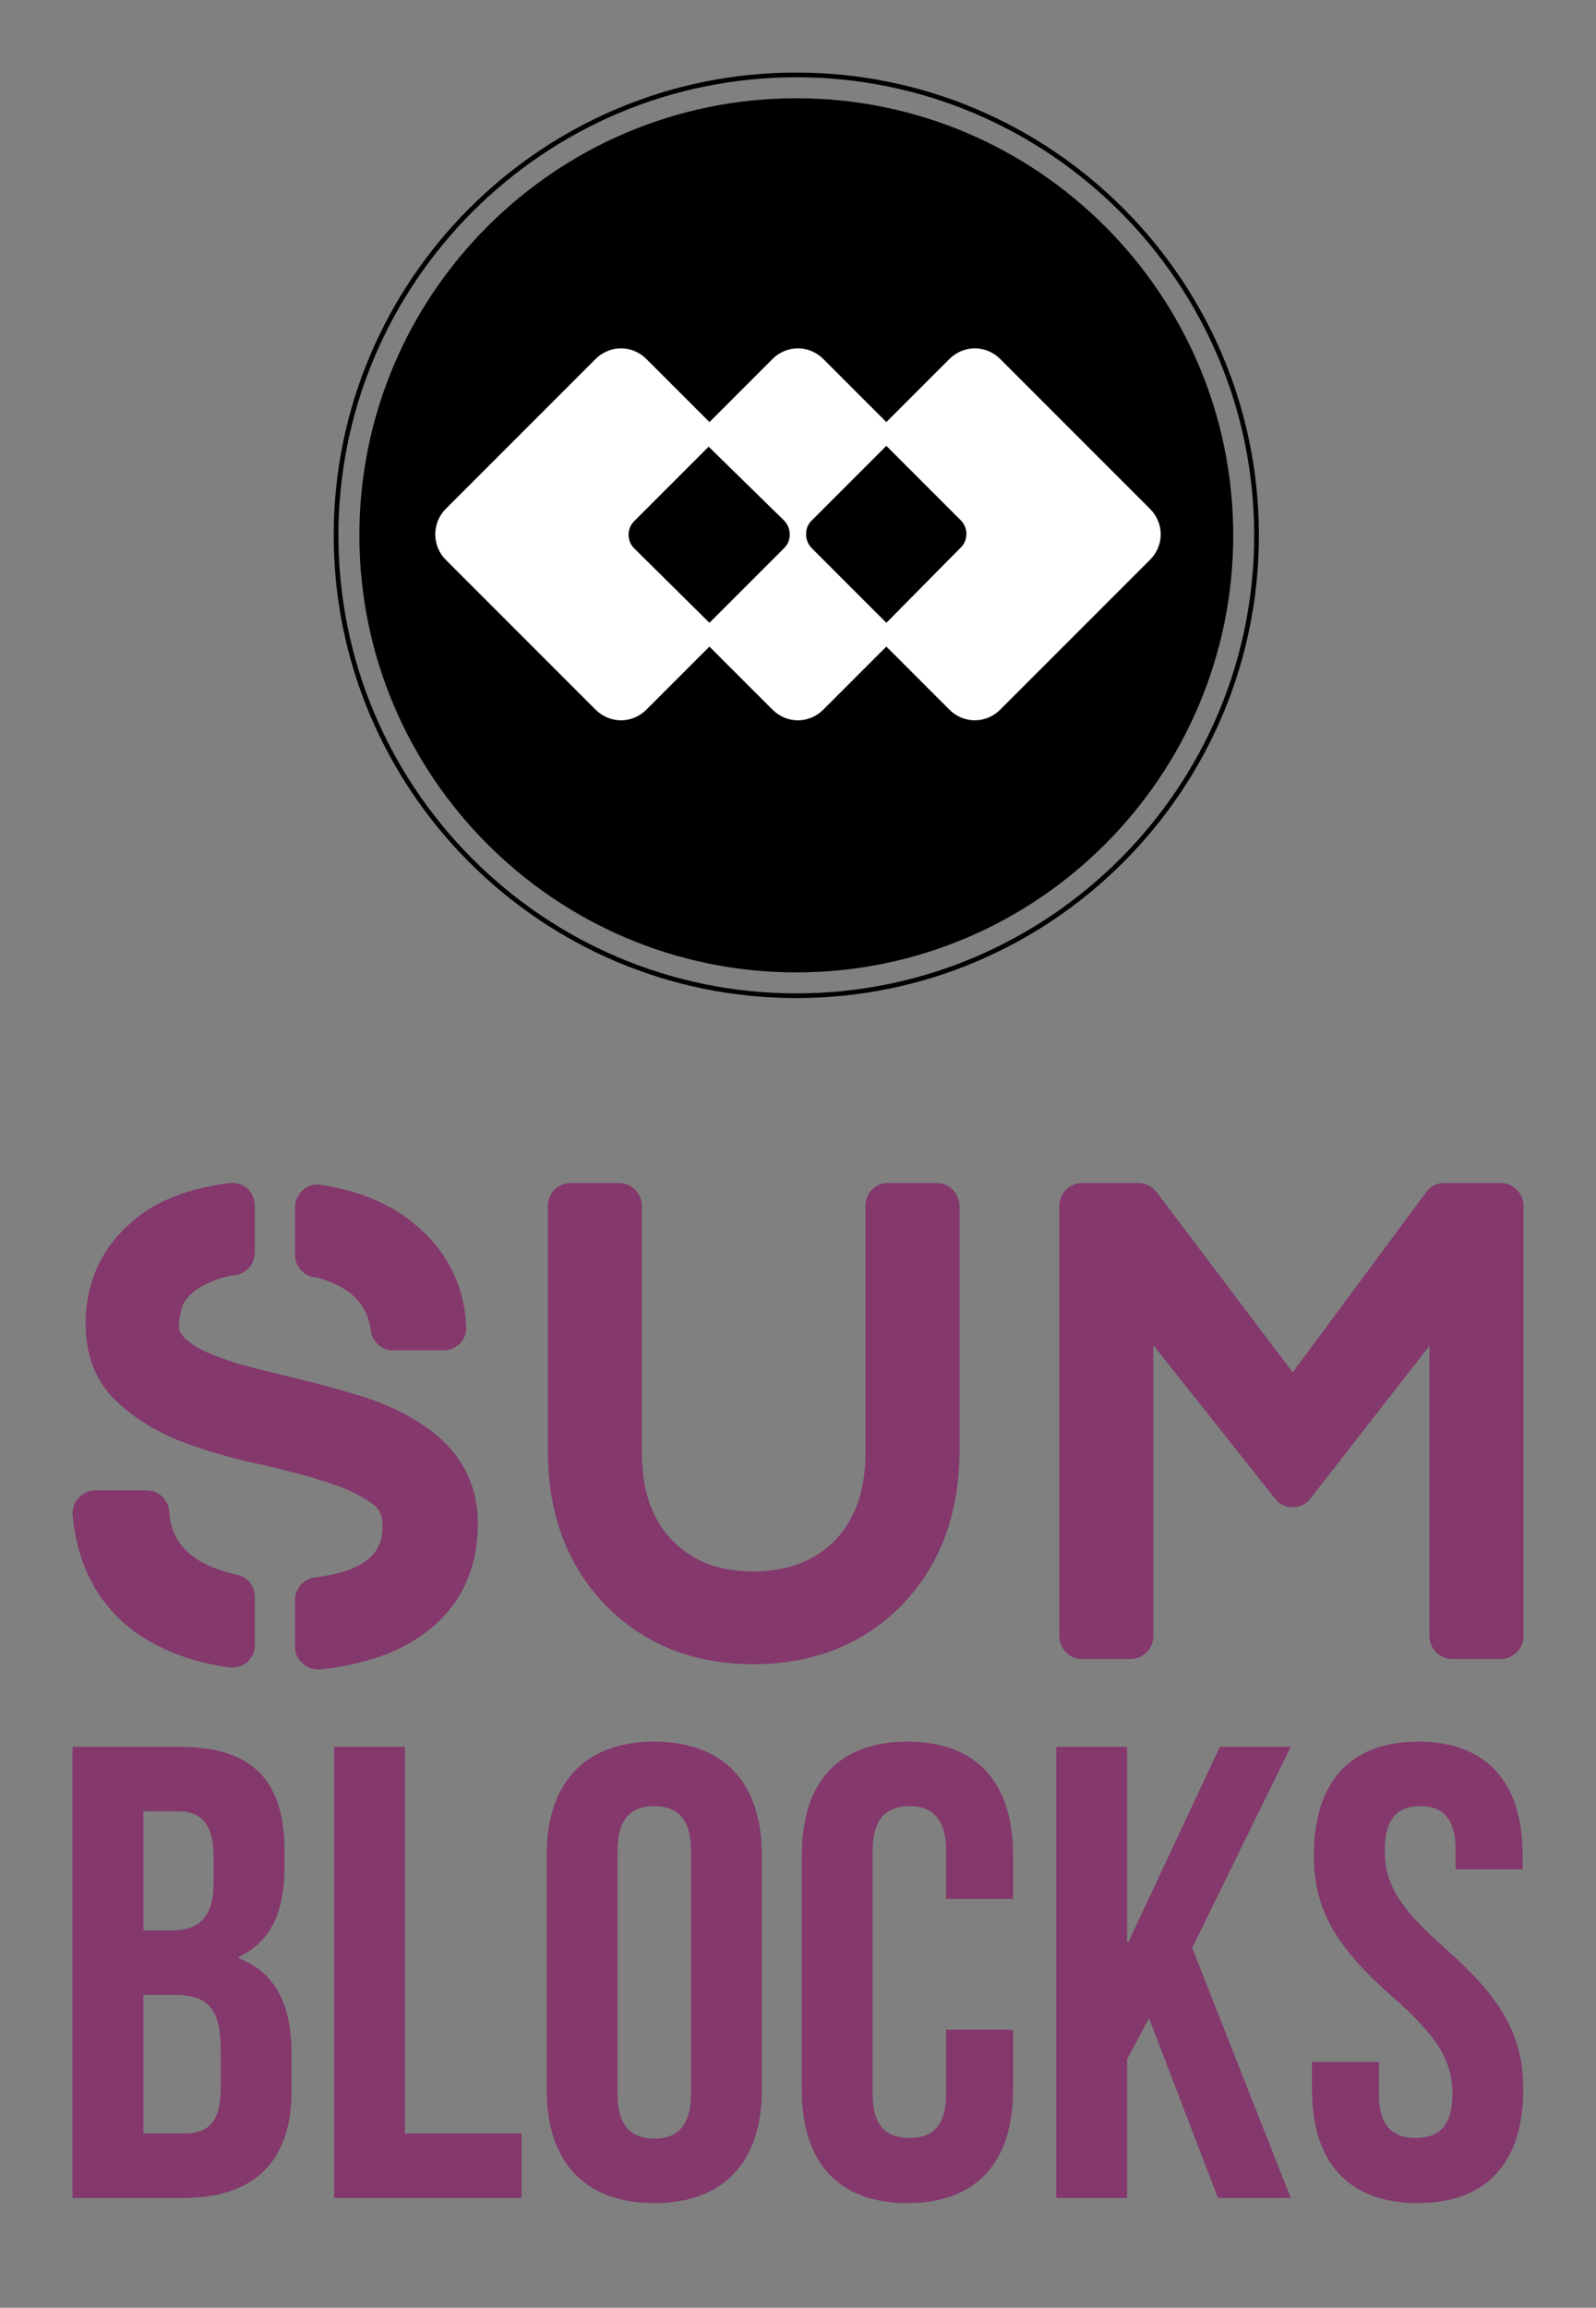 
		<svg xmlns="http://www.w3.org/2000/svg" xmlns:xlink="http://www.w3.org/1999/xlink" version="1.1" width="2214.765" height="3201.342">
			
			<rect width="100%" height="100%" fill="#808080" stroke="none"/>
			
			<g transform="scale(10.067) translate(10, 10)">
				<defs id="SvgjsDefs4868"></defs><g id="SvgjsG4869" featureKey="root" fill="#ffffff"></g><g id="SvgjsG4870" featureKey="container1" fill="#000000" transform="matrix(0.649,0,0,0.649,36,0)"><defs xmlns="http://www.w3.org/2000/svg"></defs><g xmlns="http://www.w3.org/2000/svg">  <path d="M98.254,0C44.077,0,0,44.076,0,98.254s44.077,98.254,98.254,98.254c54.177,0,98.254-44.076,98.254-98.254    S152.431,0,98.254,0z M98.254,195.508C44.628,195.508,1,151.88,1,98.254S44.628,1,98.254,1c53.626,0,97.254,43.628,97.254,97.254    S151.88,195.508,98.254,195.508z"></path>  <path d="M98.254,5.453c-51.171,0-92.801,41.63-92.801,92.801s41.63,92.801,92.801,92.801s92.802-41.63,92.802-92.801    S149.425,5.453,98.254,5.453z"></path></g></g><g id="SvgjsG4871" featureKey="symbol1" fill="#ffffff" transform="matrix(1.129,0,0,1.129,43.537,7.179)"><path xmlns="http://www.w3.org/2000/svg" d="M93,46.9L74.7,28.6c-0.8-0.8-1.9-1.3-3.1-1.3c-1.2,0-2.3,0.5-3.1,1.3l-7.7,7.7l-7.7-7.7c-0.8-0.8-1.9-1.3-3.1-1.3  c-1.2,0-2.3,0.5-3.1,1.3l-7.7,7.7l-7.7-7.7c-0.8-0.8-1.9-1.3-3.1-1.3s-2.3,0.5-3.1,1.3L7,46.9c-1.7,1.7-1.7,4.5,0,6.2l18.3,18.3  c0.8,0.8,1.9,1.3,3.1,1.3s2.3-0.5,3.1-1.3l7.7-7.7l7.7,7.7c0.8,0.8,1.9,1.3,3.1,1.3c1.2,0,2.3-0.5,3.1-1.3l7.7-7.7l7.7,7.7  c0.8,0.8,1.9,1.3,3.1,1.3c1.2,0,2.3-0.5,3.1-1.3L93,53.1c0.8-0.8,1.3-1.9,1.3-3.1S93.8,47.7,93,46.9z M60.8,60.8l-9.1-9.1  c-0.4-0.4-0.7-1-0.7-1.7s0.2-1.2,0.7-1.7l9.1-9.1l9.1,9.1c0.9,0.9,0.9,2.4,0,3.3L60.8,60.8z M48.3,48.3c0.4,0.4,0.7,1,0.7,1.7  s-0.2,1.2-0.7,1.7l-9.1,9.1L30,51.7c-0.9-0.9-0.9-2.4,0-3.3l9.1-9.1L48.3,48.3z"></path></g><g id="SvgjsG4872" featureKey="text1" fill="#84386c" transform="matrix(4.468,0,0,4.468,-2.932,130.677)"><path d="M11.4 12.42 c1.14 0.72 1.76 1.78 1.76 3.06 c0 1.5 -0.58 2.66 -1.72 3.46 c-0.8 0.58 -1.86 0.92 -3.14 1.06 l-0.08 0 c-0.16 0 -0.34 -0.06 -0.46 -0.18 c-0.16 -0.14 -0.24 -0.32 -0.24 -0.52 l0 -1.44 c0 -0.36 0.28 -0.66 0.62 -0.7 c2.08 -0.24 2.08 -1.2 2.08 -1.62 c0 -0.3 -0.1 -0.5 -0.36 -0.68 c-0.4 -0.28 -0.9 -0.5 -1.5 -0.68 c-0.1 -0.02 -0.18 -0.06 -0.26 -0.08 l-0.06 -0.02 c-0.58 -0.16 -1.2 -0.32 -1.84 -0.46 c-0.24 -0.04 -0.5 -0.12 -0.8 -0.2 c-0.54 -0.14 -1.06 -0.32 -1.52 -0.5 c-0.76 -0.32 -1.42 -0.74 -1.94 -1.26 c-0.58 -0.58 -0.88 -1.36 -0.88 -2.32 c0 -1.32 0.52 -2.4 1.52 -3.22 c0.72 -0.6 1.7 -0.96 2.92 -1.12 c0.2 -0.02 0.4 0.04 0.56 0.18 c0.14 0.14 0.22 0.32 0.22 0.52 l0 1.44 c0 0.34 -0.24 0.64 -0.58 0.7 c-0.2 0.02 -0.36 0.06 -0.5 0.1 c-0.38 0.14 -0.66 0.28 -0.84 0.44 c-0.16 0.14 -0.26 0.28 -0.32 0.42 c-0.06 0.2 -0.1 0.42 -0.1 0.64 c0 0.06 0 0.16 0.18 0.34 c0.2 0.2 0.48 0.36 0.82 0.5 c0.24 0.1 0.54 0.2 0.84 0.3 c0.18 0.04 0.36 0.1 0.54 0.14 c0.56 0.14 1.12 0.28 1.7 0.42 c0.08 0.02 0.16 0.04 0.26 0.06 l0.12 0.04 c0.52 0.14 0.96 0.26 1.36 0.4 c0.6 0.2 1.16 0.46 1.64 0.78 z M8.06 7.9 c-0.32 -0.08 -0.54 -0.36 -0.54 -0.7 l0 -1.46 c0 -0.2 0.1 -0.4 0.26 -0.54 c0.14 -0.12 0.36 -0.18 0.56 -0.14 c1.16 0.18 2.12 0.58 2.86 1.2 c1 0.82 1.54 1.88 1.6 3.16 c0.02 0.2 -0.06 0.38 -0.18 0.52 c-0.14 0.14 -0.32 0.22 -0.52 0.22 l-1.56 0 c-0.34 0 -0.64 -0.26 -0.68 -0.62 c-0.08 -0.5 -0.3 -1.24 -1.64 -1.62 c-0.04 0 -0.06 0 -0.08 -0.02 l-0.08 0 z M5.72 17.08 c0.34 0.06 0.56 0.36 0.56 0.68 l0 1.48 c0 0.2 -0.08 0.4 -0.24 0.54 c-0.12 0.1 -0.28 0.16 -0.46 0.16 l-0.1 0 c-1.24 -0.18 -2.28 -0.6 -3.06 -1.22 c-1.02 -0.82 -1.62 -1.98 -1.76 -3.46 c-0.02 -0.2 0.04 -0.4 0.18 -0.54 c0.14 -0.16 0.32 -0.24 0.52 -0.24 l1.58 0 c0.38 0 0.68 0.3 0.7 0.66 c0.04 0.68 0.36 1.18 0.98 1.54 c0.32 0.18 0.68 0.3 1.1 0.4 z M27.32 5 c0.38 0 0.7 0.32 0.7 0.7 l0 7.56 c0 1.94 -0.6 3.54 -1.78 4.76 c-1.18 1.2 -2.72 1.82 -4.58 1.82 s-3.38 -0.62 -4.56 -1.82 c-1.18 -1.22 -1.78 -2.82 -1.78 -4.76 l0 -7.56 c0 -0.38 0.32 -0.7 0.7 -0.7 l1.5 0 c0.38 0 0.7 0.32 0.7 0.7 l0 7.6 c0 1.24 0.34 2.18 1.06 2.84 c0.6 0.56 1.38 0.84 2.38 0.84 c0.98 0 1.78 -0.28 2.4 -0.84 c0.7 -0.66 1.06 -1.58 1.06 -2.84 l0 -7.6 c0 -0.38 0.3 -0.7 0.68 -0.7 l1.52 0 z M44.72 5 c0.38 0 0.7 0.32 0.7 0.7 l0 13.28 c0 0.38 -0.32 0.7 -0.7 0.7 l-1.5 0 c-0.38 0 -0.7 -0.32 -0.7 -0.7 l0 -8.96 l-3.68 4.72 c-0.12 0.16 -0.32 0.26 -0.54 0.26 l0 0 c-0.22 0 -0.42 -0.1 -0.54 -0.26 l-3.76 -4.74 l0 8.98 c0 0.38 -0.32 0.7 -0.7 0.7 l-1.5 0 c-0.38 0 -0.7 -0.32 -0.7 -0.7 l0 -13.28 c0 -0.38 0.32 -0.7 0.7 -0.7 l1.74 0 c0.22 0 0.42 0.1 0.56 0.28 l4.2 5.56 l4.12 -5.56 c0.12 -0.18 0.34 -0.28 0.56 -0.28 l1.74 0 z"></path></g><g id="SvgjsG4873" featureKey="text2" fill="#84386c" transform="matrix(4.44,0,0,4.44,-3.552,204.068)"><path d="M4.12 6 c2.28 0 3.26 1.06 3.26 3.22 l0 0.5 c0 1.44 -0.44 2.34 -1.42 2.8 l0 0.04 c1.18 0.46 1.64 1.5 1.64 2.98 l0 1.14 c0 2.16 -1.14 3.32 -3.34 3.32 l-3.46 0 l0 -14 l3.32 0 z M3.98 13.7 l-0.98 0 l0 4.3 l1.26 0 c0.74 0 1.14 -0.34 1.14 -1.38 l0 -1.22 c0 -1.3 -0.42 -1.7 -1.42 -1.7 z M4.06 8 l-1.06 0 l0 3.7 l0.86 0 c0.82 0 1.32 -0.36 1.32 -1.48 l0 -0.78 c0 -1 -0.34 -1.44 -1.12 -1.44 z M8.92 20 l0 -14 l2.2 0 l0 12 l3.62 0 l0 2 l-5.82 0 z M17.72 9.22 l0 7.56 c0 1 0.44 1.38 1.14 1.38 s1.14 -0.38 1.14 -1.38 l0 -7.56 c0 -1 -0.44 -1.38 -1.14 -1.38 s-1.14 0.38 -1.14 1.38 z M15.52 16.64 l0 -7.28 c0 -2.24 1.18 -3.52 3.34 -3.52 s3.34 1.28 3.34 3.52 l0 7.28 c0 2.24 -1.18 3.52 -3.34 3.52 s-3.34 -1.28 -3.34 -3.52 z M27.92 14.78 l2.08 0 l0 1.86 c0 2.24 -1.12 3.52 -3.28 3.52 s-3.28 -1.28 -3.28 -3.52 l0 -7.28 c0 -2.24 1.12 -3.52 3.28 -3.52 s3.28 1.28 3.28 3.52 l0 1.36 l-2.08 0 l0 -1.5 c0 -1 -0.44 -1.38 -1.14 -1.38 s-1.14 0.38 -1.14 1.38 l0 7.56 c0 1 0.44 1.36 1.14 1.36 s1.14 -0.36 1.14 -1.36 l0 -2 z M36.36 20 l-2.14 -5.58 l-0.68 1.28 l0 4.3 l-2.2 0 l0 -14 l2.2 0 l0 6.06 l0.04 0 l2.84 -6.06 l2.2 0 l-3.06 6.24 l3.06 7.76 l-2.26 0 z M39.34 9.36 c0 -2.24 1.1 -3.52 3.24 -3.52 s3.24 1.28 3.24 3.52 l0 0.44 l-2.08 0 l0 -0.58 c0 -1 -0.4 -1.38 -1.1 -1.38 s-1.1 0.38 -1.1 1.38 c0 1.02 0.44 1.78 1.88 3.04 c1.84 1.62 2.42 2.78 2.42 4.38 c0 2.24 -1.12 3.52 -3.28 3.52 s-3.28 -1.28 -3.28 -3.52 l0 -0.86 l2.08 0 l0 1 c0 1 0.44 1.36 1.14 1.36 s1.14 -0.36 1.14 -1.36 c0 -1.02 -0.44 -1.78 -1.88 -3.04 c-1.84 -1.62 -2.42 -2.78 -2.42 -4.38 z"></path></g>
			</g>
		</svg>
	